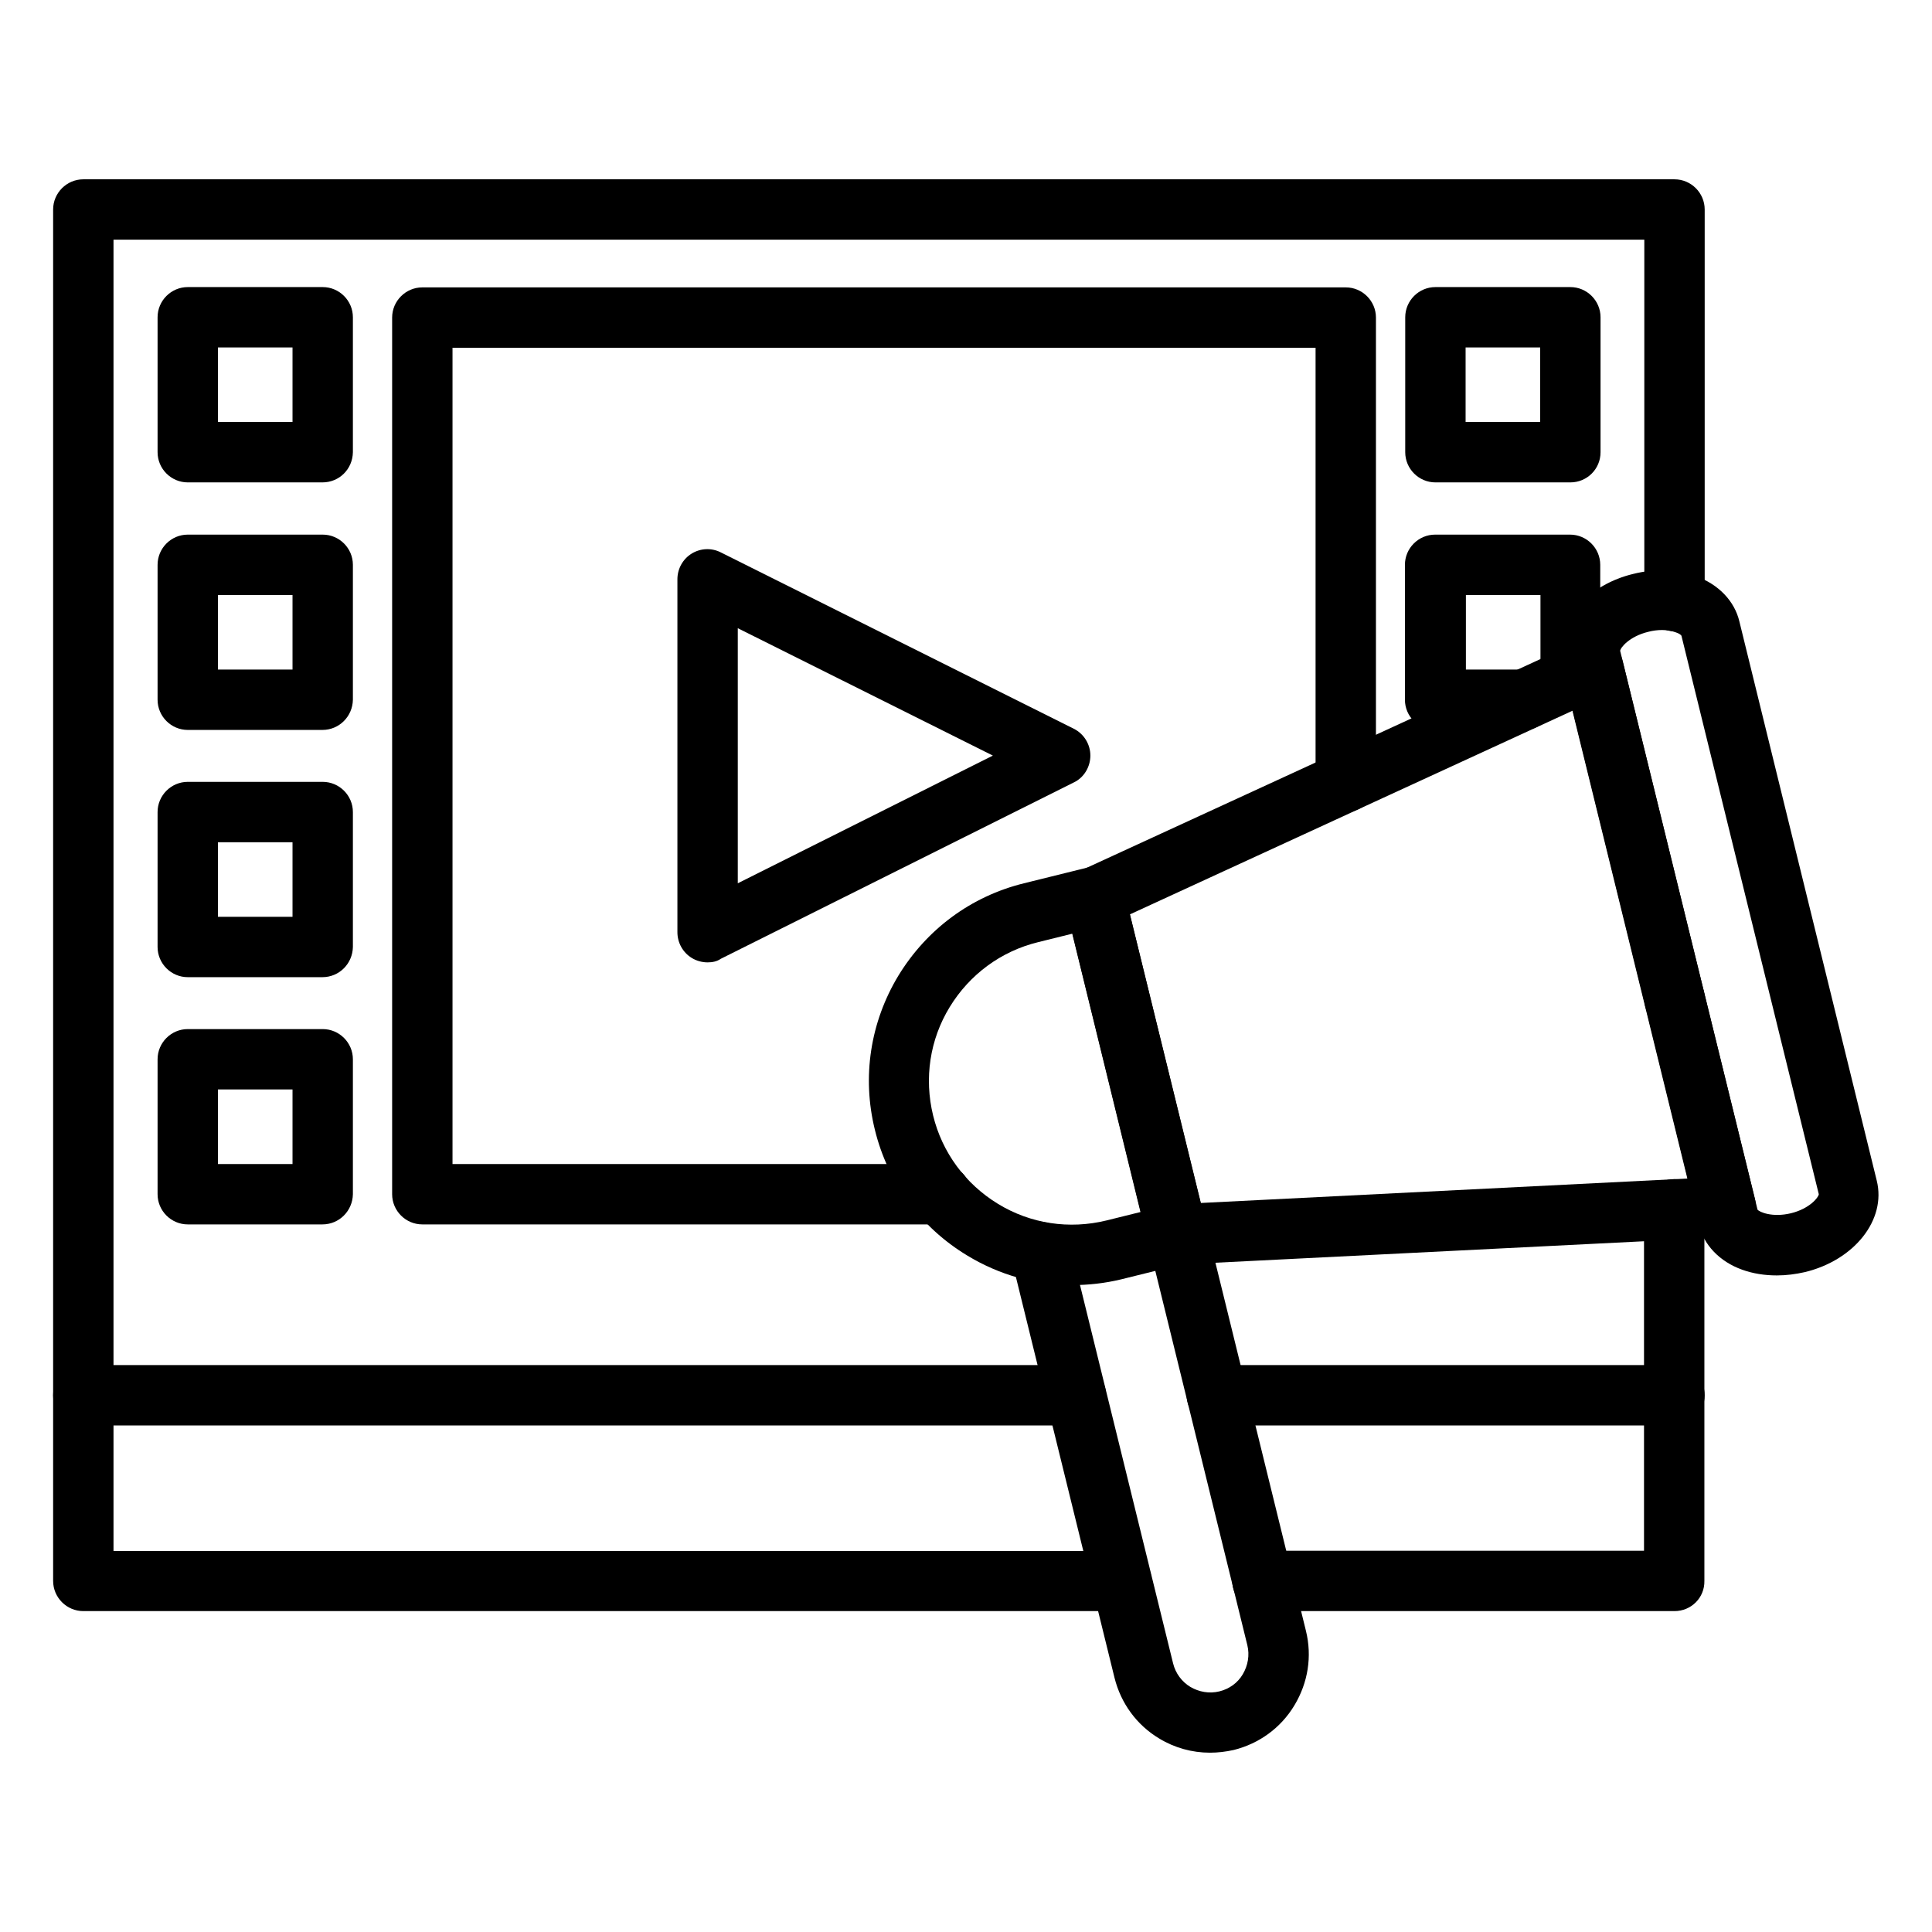 <svg id="Layer_1" enable-background="new 0 0 64 64" viewBox="0 0 64 64" xmlns="http://www.w3.org/2000/svg"><g><path d="m23.44 31.88c-.18 0-.37-.05-.53-.15-.29-.18-.47-.5-.47-.85v-11.69c0-.35.18-.67.47-.85s.66-.2.97-.04l11.69 5.84c.34.17.55.52.55.89s-.21.73-.55.89l-11.69 5.84c-.13.09-.28.12-.44.12zm1-11.07v8.45l8.45-4.23z"/></g><g><path d="m55.47 34.09c-.55 0-1-.44-1-.99v-.02c0-.55.45-1 1-1s1 .45 1 1-.45 1.01-1 1.01z"/></g><g><path d="m37.15 53.37h-34.39c-.55 0-1-.45-1-1v-45.43c0-.55.45-1 1-1h52.71c.55 0 1 .45 1 1v12.97c0 .55-.45 1-1 1s-1-.45-1-1v-11.97h-50.71v43.44h33.39c.55 0 1 .45 1 1s-.44.99-1 .99z"/></g><g><path d="m55.47 53.37h-13.65c-.55 0-1-.45-1-1s.45-1 1-1h12.64v-11.31c0-.55.45-1 1-1s1 .45 1 1v12.31c.01.56-.44 1-.99 1z"/></g><g><g><path d="m10.68 15.98h-4.46c-.55 0-1-.45-1-1v-4.47c0-.55.45-1 1-1h4.47c.55 0 1 .45 1 1v4.47c-.01.56-.45 1-1.01 1zm-3.46-2h2.47v-2.47h-2.47z"/></g><g><path d="m10.68 24.18h-4.46c-.55 0-1-.45-1-1v-4.47c0-.55.45-1 1-1h4.47c.55 0 1 .45 1 1v4.47c-.01.55-.45 1-1.01 1zm-3.46-2h2.47v-2.47h-2.47z"/></g><g><path d="m10.68 32.37h-4.46c-.55 0-1-.45-1-1v-4.47c0-.55.45-1 1-1h4.47c.55 0 1 .45 1 1v4.47c-.01.55-.45 1-1.01 1zm-3.46-2h2.47v-2.47h-2.47z"/></g><g><path d="m10.68 40.56h-4.46c-.55 0-1-.45-1-1v-4.47c0-.55.45-1 1-1h4.47c.55 0 1 .45 1 1v4.47c-.01.55-.45 1-1.01 1zm-3.46-2h2.47v-2.47h-2.47z"/></g></g><g><g><path d="m52.02 15.98h-4.47c-.55 0-1-.45-1-1v-4.47c0-.55.45-1 1-1h4.47c.55 0 1 .45 1 1v4.47c0 .56-.45 1-1 1zm-3.47-2h2.47v-2.47h-2.47z"/></g><g><path d="m50.48 24.18h-2.94c-.55 0-1-.45-1-1v-4.47c0-.55.45-1 1-1h4.47c.55 0 1 .45 1 1v3.76c0 .55-.45 1-1 1-.2 0-.39-.06-.54-.16-.06.49-.48.87-.99.87zm-1.93-2h1.94c.2 0 .38.06.54.16v-2.63h-2.47v2.47z"/></g></g><g><g><path d="m35.52 42.57c-1.22 0-2.41-.33-3.48-.98-1.54-.93-2.63-2.41-3.06-4.17-.43-1.75-.15-3.56.78-5.1.94-1.54 2.41-2.63 4.16-3.06l2.1-.52c.25-.06.53-.02.76.12s.39.36.45.62l2.74 11.17c.13.54-.2 1.08-.73 1.21l-2.1.52c-.54.13-1.08.19-1.62.19zm0-11.64-1.13.28c-1.23.3-2.27 1.07-2.93 2.15s-.85 2.36-.55 3.59 1.07 2.27 2.15 2.93 2.36.85 3.59.55l1.13-.28z"/></g><g><path d="m39 41.89c-.46 0-.86-.31-.97-.76l-2.74-11.16c-.11-.47.12-.95.55-1.15l16.52-7.6c.27-.12.58-.12.85.01s.47.37.54.66l4.39 17.85c.07.29.01.6-.17.84s-.45.39-.75.4l-18.16.91c-.03 0-.04 0-.06 0zm-1.57-11.6 2.35 9.56 16.13-.81-3.81-15.5z"/></g><g><path d="m40.08 58.06c-.59 0-1.17-.16-1.68-.47-.75-.45-1.27-1.17-1.48-2.01l-3.41-13.86c-.13-.54.2-1.08.73-1.21.54-.13 1.08.2 1.21.73l3.41 13.86c.08.33.29.61.57.78.29.17.63.23.96.15s.61-.28.78-.57.23-.63.15-.96l-3.27-13.3c-.13-.54.2-1.08.73-1.21s1.08.2 1.21.73l3.27 13.3c.21.85.07 1.72-.38 2.47s-1.17 1.27-2.01 1.48c-.27.06-.53.09-.79.09z"/></g><g><path d="m58.86 42.25c-.4 0-.79-.06-1.15-.19-.75-.27-1.27-.82-1.44-1.5l-4.55-18.52c-.17-.68.04-1.41.58-2 .45-.49 1.09-.86 1.81-1.03.72-.18 1.46-.15 2.08.08.74.27 1.27.82 1.43 1.5l4.55 18.52c.32 1.29-.73 2.63-2.38 3.03-.31.07-.62.11-.93.11zm-3.8-21.38c-.15 0-.31.02-.46.06-.62.15-.92.52-.93.63l4.55 18.51c.06.08.49.27 1.11.12.61-.15.91-.52.92-.63l-4.55-18.5c-.01-.02-.06-.07-.18-.11-.14-.05-.3-.08-.46-.08z"/></g></g><g><path d="m31.17 40.56h-17.18c-.55 0-1-.45-1-1v-29.04c0-.55.45-1 1-1h30.59c.55 0 1 .45 1 1v15.38c0 .55-.45 1-1 1s-1-.45-1-1v-14.38h-28.59v27.04h16.18c.55 0 1 .45 1 1s-.44 1-1 1z"/></g><g><path d="m55.47 47.22h-15.16c-.55 0-1-.45-1-1s.45-1 1-1h15.16c.55 0 1 .45 1 1s-.45 1-1 1z"/></g><g><path d="m35.64 47.22h-32.88c-.55 0-1-.45-1-1s.45-1 1-1h32.88c.55 0 1 .45 1 1s-.45 1-1 1z"/></g></svg>